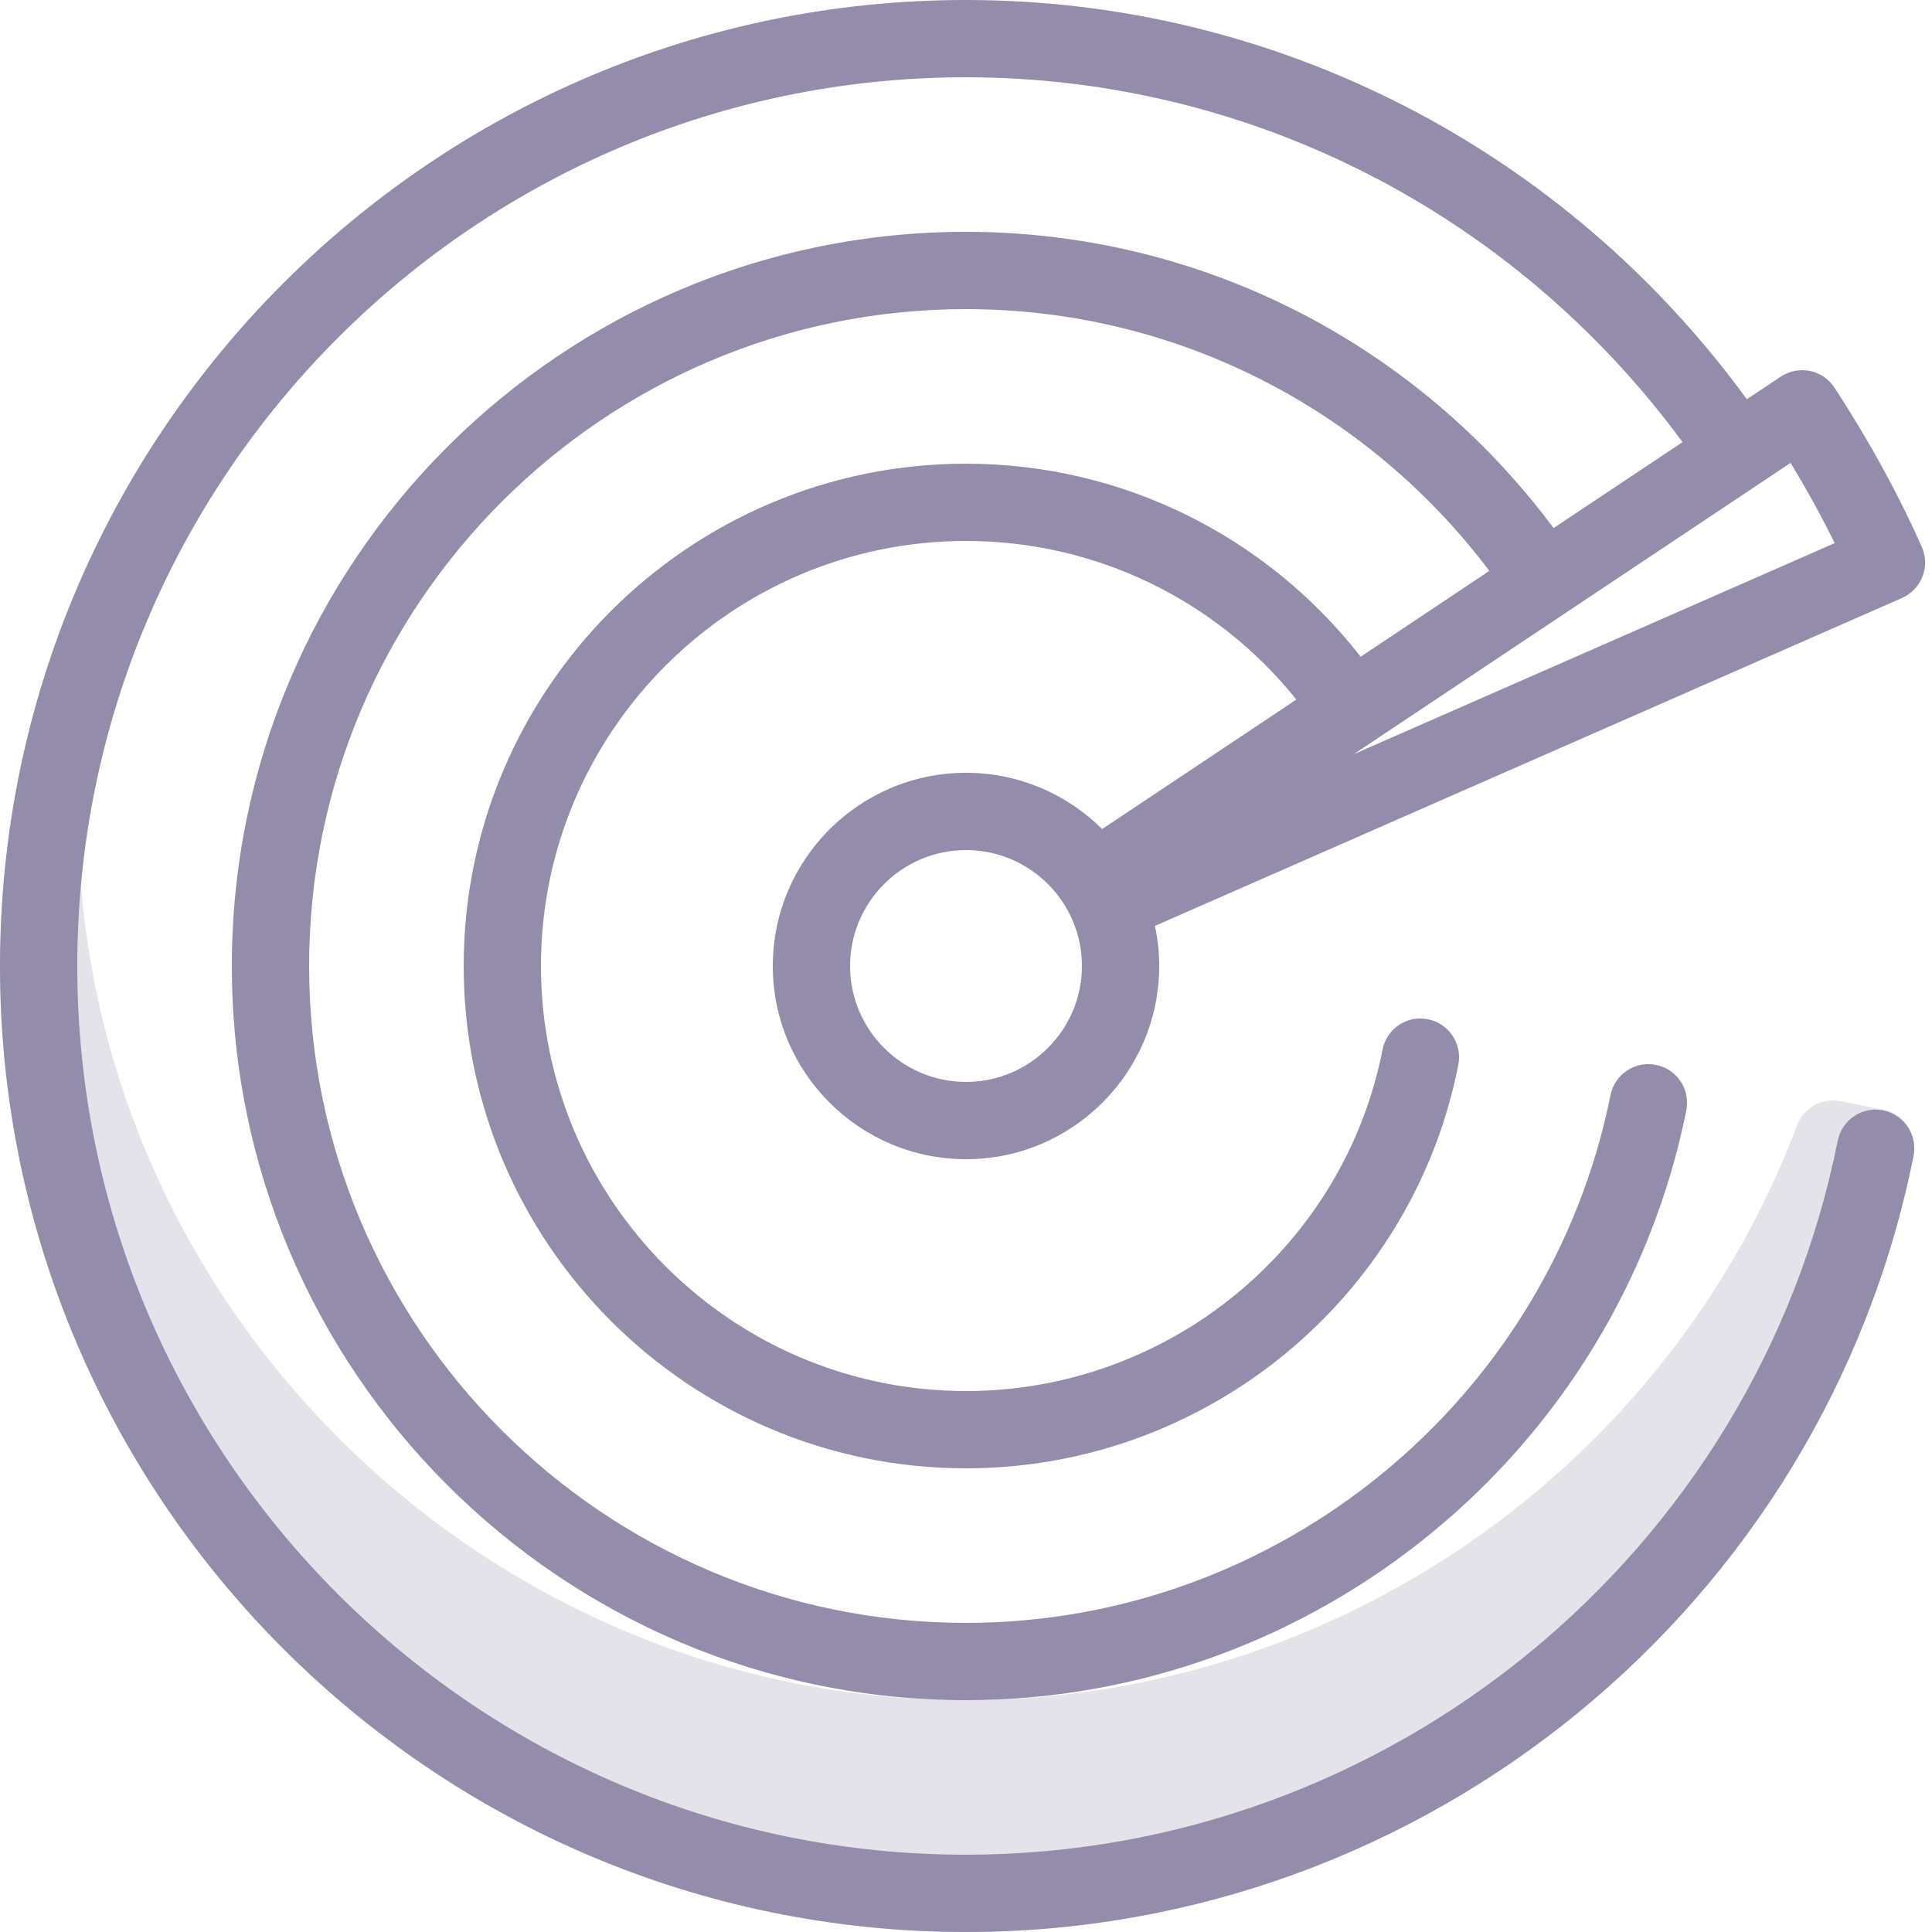 <svg xmlns="http://www.w3.org/2000/svg" width="25" height="25" viewBox="0 0 25 25">
  <g fill="#938CAA" fill-rule="evenodd">
    <path fill-opacity=".24" d="M24.368,14.359 L23.818,14.25 C23.579,14.2 23.338,14.334 23.252,14.564 C21.577,19.011 17.256,22 12.5,22 C6.568,22 1.538,17.37 1.048,11.459 C1.027,11.2 0.811,11.001 0.552,11 L0.55,11 C0.291,11 0.076,11.197 0.052,11.455 C0.021,11.799 -0,12.144 -0,12.5 C-0,19.392 5.608,25 12.5,25 C18.45,25 23.606,20.772 24.761,14.947 C24.814,14.675 24.639,14.413 24.368,14.359"/>
    <path d="M17.518,9.759 L23.17,5.99 C23.382,6.339 23.571,6.683 23.741,7.028 L17.518,9.759 Z M12.5,14 C11.673,14 11,13.327 11,12.5 C11,11.673 11.673,11 12.5,11 C13.328,11 14,11.673 14,12.5 C14,13.327 13.328,14 12.5,14 L12.5,14 Z M24.868,7.077 C24.562,6.388 24.193,5.715 23.739,5.017 C23.666,4.905 23.552,4.827 23.421,4.8 C23.291,4.774 23.154,4.8 23.043,4.874 L22.604,5.166 C20.245,1.931 16.513,0 12.5,0 C5.608,0 -0,5.607 -0,12.5 C-0,19.392 5.608,25 12.5,25 C18.441,25 23.597,20.777 24.761,14.958 C24.815,14.687 24.639,14.424 24.369,14.369 C24.099,14.312 23.834,14.49 23.78,14.761 C22.709,20.114 17.966,24 12.5,24 C6.159,24 1,18.841 1,12.5 C1,6.158 6.159,1 12.5,1 C16.178,1 19.598,2.764 21.772,5.721 L20.103,6.833 C18.316,4.432 15.518,3 12.5,3 C7.262,3 3,7.261 3,12.5 C3,17.738 7.262,22 12.5,22 C17.01,22 20.93,18.79 21.821,14.368 C21.875,14.098 21.7,13.834 21.429,13.78 C21.16,13.724 20.894,13.9 20.84,14.171 C20.043,18.128 16.536,21 12.5,21 C7.813,21 4,17.187 4,12.5 C4,7.813 7.813,4 12.5,4 C15.184,4 17.671,5.264 19.272,7.387 L17.607,8.498 C16.383,6.93 14.514,6 12.5,6 C8.916,6 6,8.916 6,12.5 C6,16.084 8.916,19 12.5,19 C15.598,19 18.277,16.803 18.871,13.776 C18.924,13.505 18.747,13.242 18.476,13.189 C18.206,13.134 17.942,13.312 17.89,13.584 C17.387,16.142 15.121,18 12.5,18 C9.468,18 7,15.532 7,12.5 C7,9.467 9.468,7 12.5,7 C14.179,7 15.739,7.762 16.775,9.052 L14.262,10.728 C13.81,10.279 13.187,10 12.5,10 C11.122,10 10,11.121 10,12.5 C10,13.878 11.122,15 12.5,15 C13.879,15 15,13.878 15,12.5 C15,12.322 14.98,12.149 14.945,11.981 L24.612,7.738 C24.733,7.684 24.829,7.584 24.877,7.46 C24.925,7.337 24.921,7.198 24.868,7.077 L24.868,7.077 Z"/>
  </g>
</svg>
